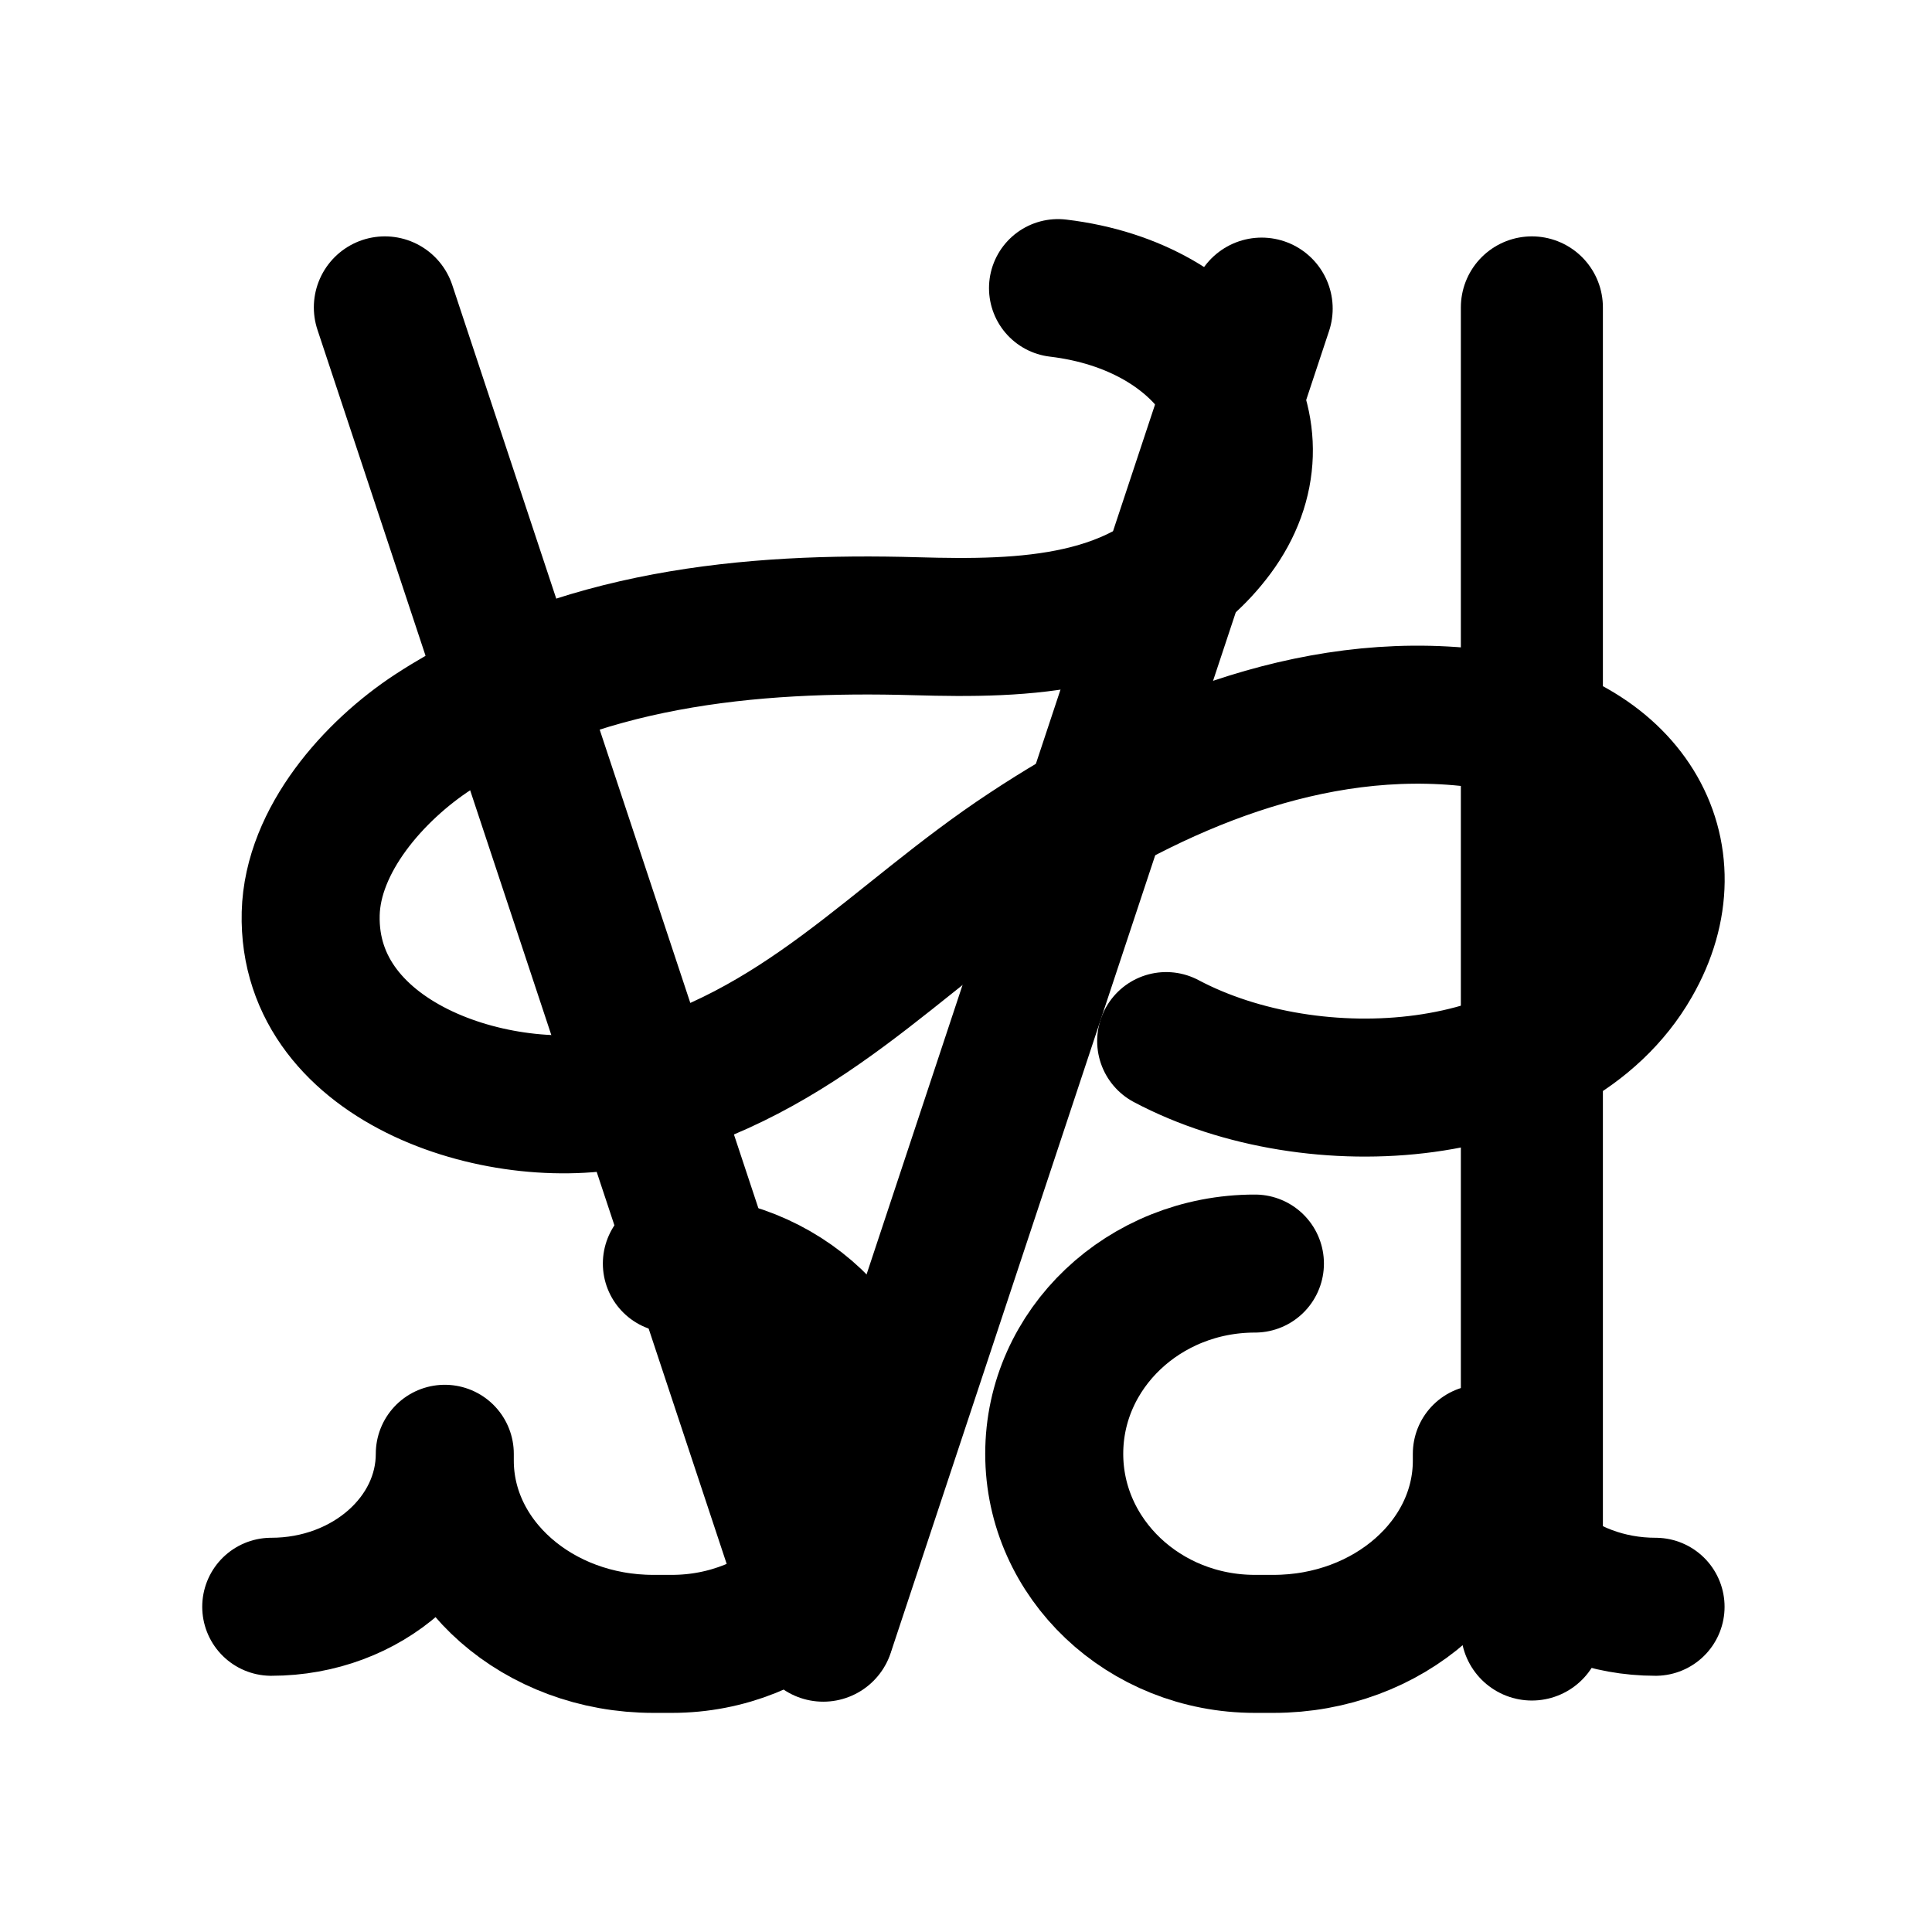<?xml-stylesheet type="text/css" href="working demo/../../../style.css"?>
<!-- Generator: Adobe Illustrator 16.0.0, SVG Export Plug-In . SVG Version: 6.00 Build 0)  -->
<!DOCTYPE svg PUBLIC "-//W3C//DTD SVG 1.1//EN" "http://www.w3.org/Graphics/SVG/1.1/DTD/svg11.dtd">
<svg version="1.1" id="Layer_1" xmlns="http://www.w3.org/2000/svg" xmlns:xlink="http://www.w3.org/1999/xlink" x="0px" y="0px"
	 width="288px" height="288px" viewBox="0 0 288 288" enable-background="new 0 0 288 288" xml:space="preserve">
	 <rect x="0" y="0" width="100%" height="100%" fill-opacity="0"/>

<g id="_x33__678_" class="roman">

		<line id="one_476_" fill="none" stroke="#000000" stroke-width="21.174" stroke-linecap="round" stroke-miterlimit="10" x1="228.354" y1="242.908" x2="228.354" y2="45.822"/>

		<line id="three_859_" fill="none" stroke="#000000" stroke-width="21.174" stroke-linecap="round" stroke-miterlimit="10" x1="122.721" y1="242.908" x2="57.37" y2="45.822"/>

		<line id="three_858_" fill="none" stroke="#000000" stroke-width="21.174" stroke-linecap="round" stroke-miterlimit="10" x1="122.721" y1="243.08" x2="188.073" y2="46.006"/>
</g>
<g id="_x36__7_" class="birdbug">
	<path id="one_1_" fill="none" stroke="#000000" stroke-width="20.574" stroke-linecap="round" stroke-miterlimit="10" d="
		M157.716,42.947c22.911,2.723,34.626,21.366,23.388,36.474c-10.482,14.06-28.574,14.386-44.527,13.931
		c-24.964-0.724-50.557,1.795-72.019,15.778c-8.797,5.749-17.962,16.071-18.243,27.051c-0.583,22.762,29.374,31.838,47.551,27.311
		c25.874-6.441,39.382-23.604,59.355-36.734c18.502-12.222,41.932-22.685,66.68-19.711c22.912,2.745,32.77,20.176,23.367,36.474
		c-11.865,20.727-47.314,23.397-69.428,11.672"/>

		<path id="three_1_" fill="none" stroke="#000000" stroke-width="20.574" stroke-linecap="round" stroke-linejoin="round" stroke-miterlimit="10" d="
		M187.068,188.357c-16.536,0-29.916,12.697-29.916,28.357c0,15.646,13.38,28.336,29.916,28.336h2.766
		c17.141,0,31.061-12.213,31.061-27.31v-1.026c0,12.579,11.606,22.805,25.896,22.805"/>

		<path id="two_1_" fill="none" stroke="#000000" stroke-width="20.574" stroke-linecap="round" stroke-linejoin="round" stroke-miterlimit="10" d="
		M100.154,188.357c16.514,0,29.936,12.697,29.936,28.357c0,15.646-13.422,28.336-29.936,28.336h-2.767
		c-17.161,0-31.082-12.213-31.082-27.31v-1.026c0,12.579-11.564,22.805-25.872,22.805"/>
</g>
</svg>
